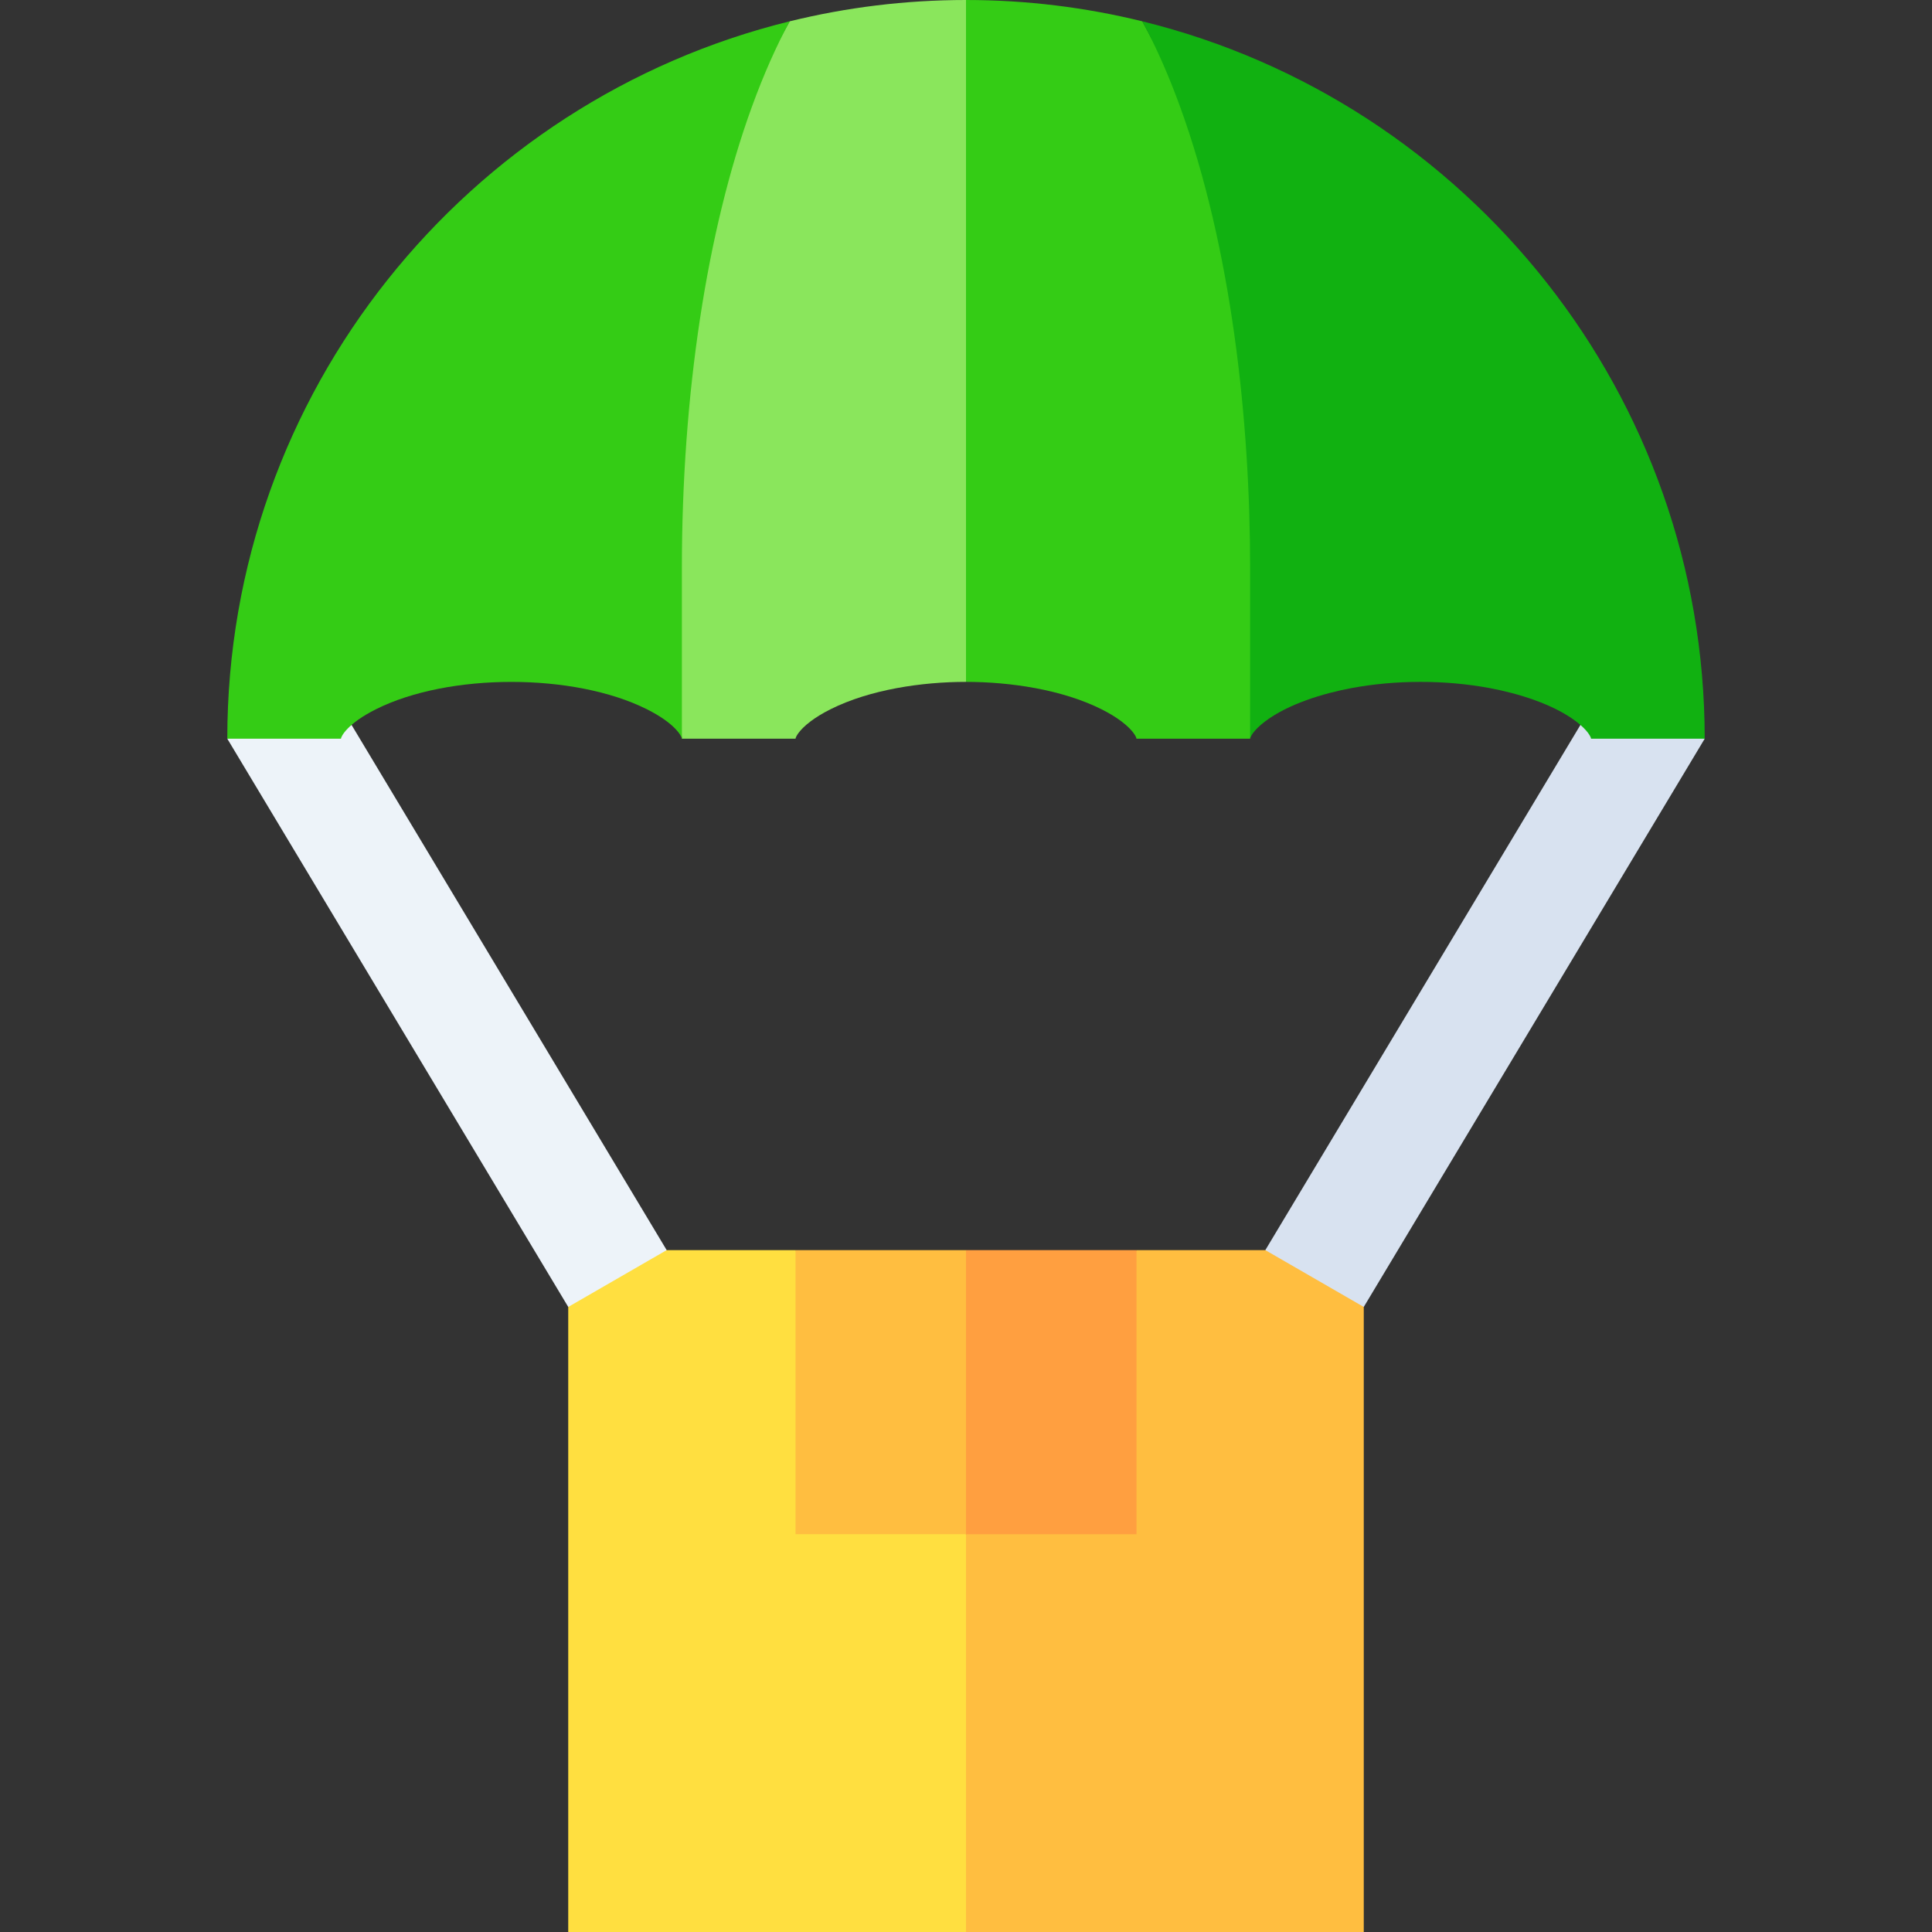 <svg id="Layer_1" enable-background="new 0 0 510 510" height="512" viewBox="0 0 510 510" width="512" xmlns="http://www.w3.org/2000/svg"><rect x="0" y="0" width="510" height="510" fill="#333333" stroke="none"/><g id="XMLID_566_"><path id="XMLID_569_" d="m170.75 73.75 37.706-68.122c14.913-3.666 30.499-5.628 46.544-5.628l10 90-10 90c-11.643 0-25.352 2.02-35.718 7.203-2.243 1.121-3.968 2.21-5.286 3.201-3.188 2.398-3.996 4.229-3.996 4.596-10.492 0-19.508 0-30 0z" fill="#8ae65c"/><path id="XMLID_572_" d="m345.826 88.3-44.282-82.672c-14.944-3.674-30.531-5.628-46.544-5.628v180c11.643 0 25.351 2.02 35.718 7.203 2.243 1.121 3.968 2.21 5.286 3.201 3.189 2.398 3.996 4.229 3.996 4.596h30z" fill="#34cc15"/><path id="XMLID_573_" d="m150 330v180h105l10-53-10-52-45-75z" fill="#ffdf40"/><path id="XMLID_576_" d="m360 330h-60l-45 75v105h105z" fill="#ffbe40"/><path id="XMLID_579_" d="m210 330v75h45l10-37.5-10-37.5z" fill="#ffbe40"/><path id="XMLID_582_" d="m255 330h45v75h-45z" fill="#ff9f40"/><path id="XMLID_583_" d="m334.015 330c9.087 5.246 16.898 9.755 25.985 15 4.989-8.315 85-141.667 90-150l-12.862-7.717-19.943 4.083c-8.113 13.521-74.373 123.955-83.18 138.634z" fill="#d8e2f0"/><path id="XMLID_1239_" d="m150 345.001 25.985-15.001-83.178-138.63-18.395-5.016-14.412 8.646z" fill="#edf3f9"/><path id="XMLID_586_" d="m198.477 28.201c3.172-8.724 6.524-16.183 9.98-22.573-85.123 20.926-148.457 97.886-148.457 189.372h30c0-.519 1.613-3.963 9.282-7.797 19.194-9.597 52.249-9.594 71.437 0 7.668 3.834 9.282 7.278 9.282 7.797v-45c-.001-45.777 6.561-89.033 18.476-121.799z" fill="#34cc15"/><path id="XMLID_589_" d="m301.544 5.628c3.905 7.222 7.196 14.918 9.979 22.573 13.495 37.109 18.477 82.478 18.477 121.797v45.002c0-.367.808-2.198 3.996-4.596 6.062-4.559 15.224-7.356 22.733-8.759 11.734-2.192 24.79-2.195 36.541 0 7.52 1.404 16.676 4.204 22.733 8.759 3.189 2.398 3.996 4.229 3.996 4.596h30c0-45.332-15.55-87.098-41.596-120.246-26.517-33.75-63.916-58.569-106.859-69.126z" fill="#11b111"/></g></svg>